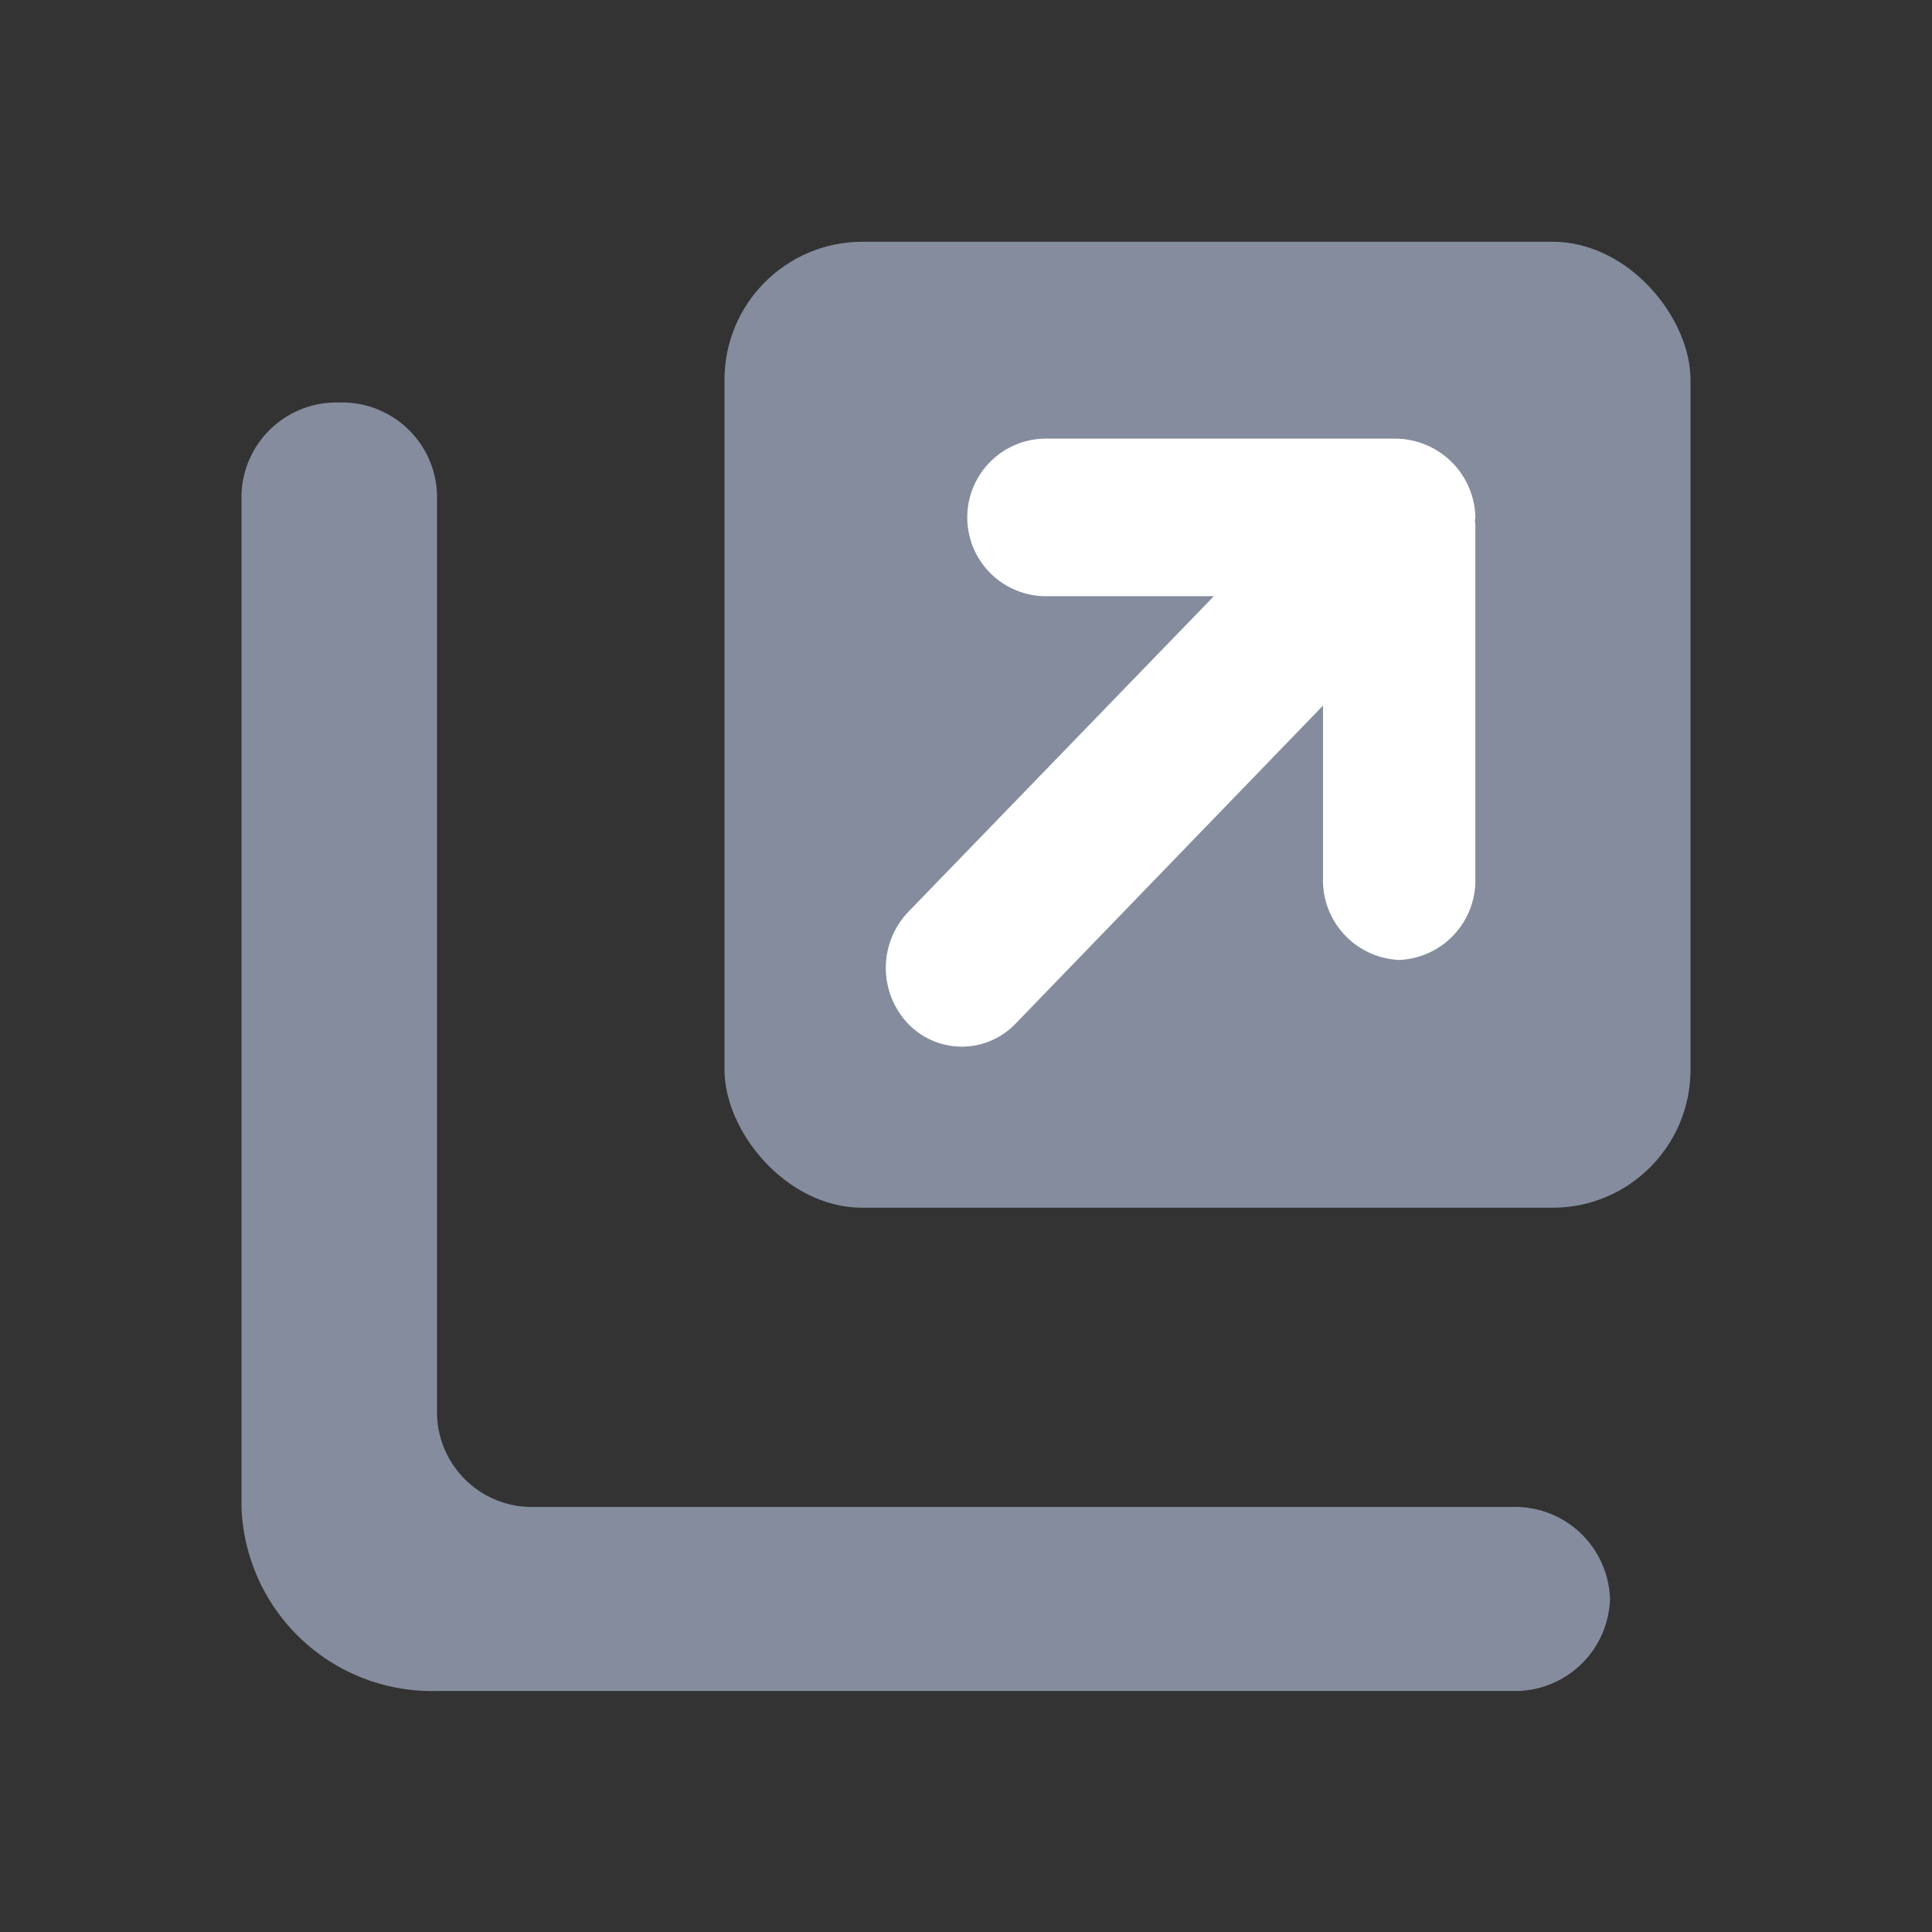 <svg xmlns="http://www.w3.org/2000/svg" preserveAspectRatio="none"  viewBox="0 0 24 24"><rect x="0" y="0" width="24" height="24" fill="#333333" stroke="none"/><g transform="translate(-107 -634.997)"><g transform="translate(1018.35 -500.083)"><g transform="translate(-1 -1)"><rect width="12" height="12" rx="1.714" transform="translate(-901.35 1139.083)" fill="#858c9e"/><path d="M-906.136,1141.08h0a1.18,1.18,0,0,0-1.214,1.143V1154.8a2.368,2.368,0,0,0,2.429,2.286h13.357a1.18,1.18,0,0,0,1.214-1.143h0a1.18,1.18,0,0,0-1.214-1.143h-12.143a1.18,1.18,0,0,1-1.214-1.143v-11.431A1.18,1.18,0,0,0-906.136,1141.08Z" transform="translate(0 0)" fill="#858c9e"/></g><path d="M-911.35,1135.08h24v24h-24Z" fill="none"/></g><path d="M7.326,17.363a1,1,0,0,0-1.01-.979H2.024a.979.979,0,1,0,0,1.957H4.077l-3.8,3.926a1.007,1.007,0,0,0,0,1.383.924.924,0,0,0,1.338,0L5.433,19.7v2.133a.991.991,0,0,0,.946,1.027.989.989,0,0,0,.946-1.027V17.458c0-.019-.005-.039-.005-.056A.3.3,0,0,1,7.326,17.363Z" transform="translate(118.002 624.062)" fill="#fff"/></g></svg>